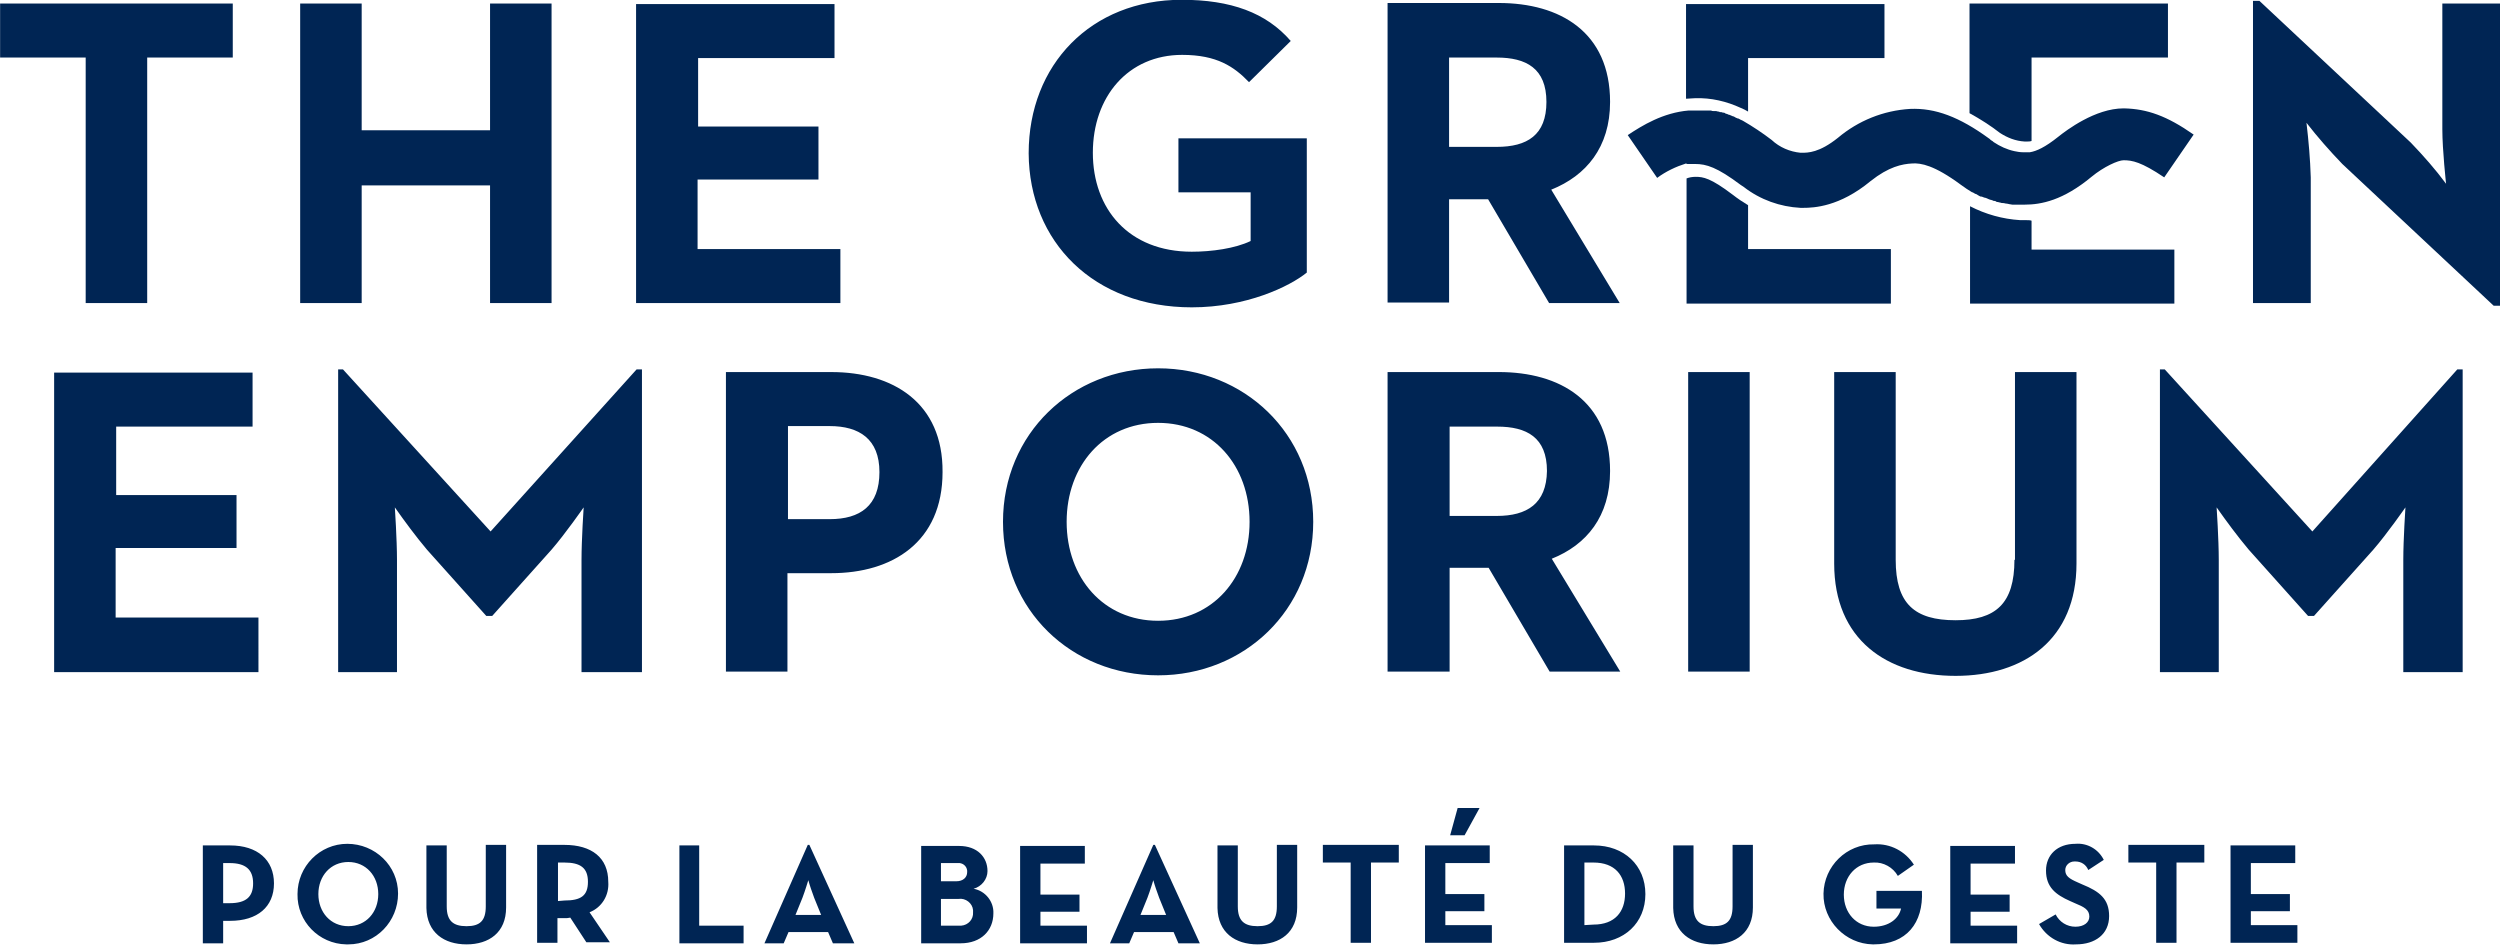 <svg version="1.1" xmlns="http://www.w3.org/2000/svg" x="0" y="0" viewBox="0 0 467.4 176.6" width="467.4" height="176.6" xml:space="preserve"><style>.st0{fill:#002554}</style><path class="st0" d="M616 359.2v10.1h16v45.9h11.5v-45.9h16v-10.1H616zM707.6 359.2v23.7h-24v-23.7h-11.5v56h11.5v-22h24v22h11.5v-56h-11.5zM734.9 359.2v56h38.2v-10.1h-26.7v-13H769v-9.9h-22.5v-12.8H772v-10.1h-37.1zM838.8 416c10.2 0 18.3-3.9 21.5-6.5v-25.1h-24v10.1h13.5v9.1c-2.9 1.4-7.3 2-11 2-11.8 0-18.5-8-18.5-18.5s6.6-18.3 16.7-18.3c6.5 0 9.7 2.2 12.5 5.1l7.8-7.7c-4.6-5.3-11.2-7.7-20.4-7.7-16.9 0-28.6 12.1-28.6 28.7.1 16.6 12.2 28.8 30.5 28.8M886.9 369.3h8.9c5.5 0 9.3 2 9.3 8.3 0 6.2-3.6 8.4-9.3 8.4h-8.9v-16.7zm0 26.5h7.3l11.4 19.4h13.2L906 394c6.5-2.6 11-7.9 11-16.4 0-13.1-9.4-18.5-20.8-18.5h-20.8v56h11.5v-19.3zM1072.6 359.2v23.5c0 3.9.7 10.2.7 10.2-2-2.7-4.2-5.2-6.6-7.7l-28.3-26.5h-1.2v56.5h10.8v-23.5c-.1-3.4-.4-6.8-.8-10.2 2.1 2.7 4.3 5.2 6.7 7.7l28.3 26.5h1.2v-56.5h-10.8zM637.7 461h22.5v-9.9h-22.5v-12.8h25.5v-10.1h-37.1v56h38.2V474h-26.7v-13zM707.7 457.9l-27.6-30.3h-.9v56.6h11v-21c0-3.8-.4-9.8-.4-9.8 1.9 2.7 3.9 5.4 6 7.9l11.1 12.4h1.1l11.1-12.4c2.6-3 6-7.9 6-7.9s-.4 6-.4 9.8v21H736v-56.6h-1l-27.3 30.3zM771.1 455.6h-7.8v-17.4h7.8c5.5 0 9.3 2.4 9.3 8.6 0 6.3-3.6 8.8-9.3 8.8m.3-27.5h-19.7v56h11.5v-18.4h8.2c11.4 0 20.8-5.8 20.8-18.9.1-13-9.3-18.7-20.8-18.7M832.5 474.6c-10.2 0-17.1-8-17.1-18.5s6.9-18.5 17.1-18.5 17.1 8 17.1 18.5-6.9 18.5-17.1 18.5m0-47.2c-16.1 0-29 12.2-29 28.7s12.8 28.7 29 28.7c16.1 0 29-12.2 29-28.7s-12.9-28.7-29-28.7M895.8 455H887v-16.7h8.9c5.5 0 9.3 2 9.3 8.3-.1 6.1-3.7 8.4-9.4 8.4m21.2-8.4c0-13.1-9.4-18.5-20.8-18.5h-20.8v56H887v-19.4h7.3l11.4 19.4h13.2L906.1 463c6.5-2.6 10.9-7.9 10.9-16.4M931.6 428.1h11.5v56h-11.5zM992.6 463.2c0 8.2-3.5 11.3-11 11.3-7.7 0-11.2-3.1-11.2-11.3v-35.1h-11.5v35.8c0 14.2 9.8 21 22.7 21 12.8 0 22.6-6.8 22.6-21v-35.8h-11.5v35.1zM1048.3 457.9l-27.6-30.3h-.9v56.6h11v-21c0-3.8-.4-9.8-.4-9.8 1.9 2.7 3.9 5.4 6 7.9l11.1 12.4h1.1l11.1-12.4c2.6-3 6-7.9 6-7.9s-.4 6-.4 9.8v21h11.1v-56.6h-1l-27.1 30.3zM969.5 405.1h-26.7v-8.2c-1-.6-1.9-1.2-2.8-1.9-4.2-3.2-5.6-3.4-7-3.4-.6 0-1.2.1-1.7.3v23.4h38.2v-10.2zM941.4 378.7c.5.2.9.4 1.4.7v-10h25.5v-10.1h-37.1V377c.6 0 1.1-.1 1.7-.1 3-.1 5.9.6 8.5 1.8M994.8 399.7h-1.1c-3.3-.2-6.5-1.1-9.4-2.6v18.2h38.2v-10.1h-26.7v-5.4c-.3-.1-.6-.1-1-.1M994.5 385h.4c.3 0 .6 0 .9-.1v-15.6h25.5v-10.1h-37.1v20.5c2 1.1 3.9 2.3 5.7 3.7 1.4.9 2.9 1.5 4.6 1.6M1033 534.8h12.5v-3.3h-8.7v-2.6h7.3v-3.2h-7.3v-5.8h8.3v-3.3H1033v18.2zm-13.9 0h3.8v-15h5.2v-3.3h-14.2v3.3h5.2v15zm-15 .3c3.6 0 6.2-1.9 6.2-5.3 0-3.2-1.8-4.6-5-5.9l-.9-.4c-1.6-.7-2.3-1.2-2.3-2.3 0-.9.8-1.6 1.7-1.6h.2c1.1 0 2 .6 2.4 1.6l2.9-1.9c-1-2-3.1-3.2-5.3-3-3.4 0-5.5 2.1-5.5 5 0 3.1 1.8 4.5 4.5 5.7l.9.4c1.7.7 2.7 1.2 2.7 2.5 0 1.1-1 1.9-2.6 1.9s-3-.9-3.7-2.3l-3.1 1.8c1.4 2.5 4.1 4 6.9 3.8m-23.5-.2h12.5v-3.3h-8.7V529h7.3v-3.2h-7.3V520h8.3v-3.3h-12.1v18.2zm-14.3.2c6.1 0 9.3-4 9-10h-8.5v3.3h4.6c-.4 1.9-2.3 3.4-5.1 3.4-3.3 0-5.6-2.6-5.6-6s2.3-6 5.6-6c1.8-.1 3.6.9 4.5 2.5l3-2.1c-1.6-2.5-4.4-4-7.4-3.8-5.2-.1-9.4 4.1-9.5 9.2s4.1 9.4 9.2 9.5h.2m-30 0c4.2 0 7.4-2.2 7.4-6.9v-11.7h-3.8V528c0 2.7-1.1 3.7-3.6 3.7s-3.7-1-3.7-3.7v-11.4h-3.8v11.7c.1 4.6 3.3 6.8 7.5 6.8m-24.1-3.6v-11.7h1.7c4 0 5.9 2.4 5.9 5.8s-1.9 5.8-5.9 5.8l-1.7.1zm-3.8 3.3h5.6c5.6 0 9.6-3.7 9.6-9.1 0-5.4-4-9.1-9.6-9.1h-5.6v18.2zm-26 0h12.5v-3.3h-8.7v-2.6h7.3v-3.2h-7.3v-5.8h8.3v-3.3h-12.1v18.2zm4.7-20.1h2.7l2.8-5.1h-4.1l-1.4 5.1zm-18.6 20.1h3.8v-15h5.2v-3.3h-14.2v3.3h5.2v15zm-17.4.3c4.2 0 7.4-2.2 7.4-6.9v-11.7h-3.8V528c0 2.7-1.1 3.7-3.6 3.7s-3.7-1-3.7-3.7v-11.4h-3.8v11.7c.1 4.6 3.3 6.8 7.5 6.8m-21.9-5.5l1.3-3.2c.5-1.3 1.1-3.3 1.1-3.3.3 1.1.7 2.2 1.1 3.3l1.3 3.2h-4.8zm-5.7 5.3h3.6l.9-2.1h7.4l.9 2.1h4l-8.4-18.4h-.3l-8.1 18.4zm-16.8 0h12.5v-3.3h-8.7V529h7.3v-3.2h-7.3V520h8.3v-3.3h-12.1v18.2zm-14.8-3.3v-5h3.3c1.3-.2 2.6.8 2.7 2.1v.4c.1 1.3-.9 2.4-2.2 2.5h-3.8zm0-8.3v-3.4h3.1c.9-.1 1.7.5 1.8 1.4v.3c0 1-.8 1.7-2 1.7h-2.9zm-3.7 11.6h7.4c3.8 0 6.1-2.4 6.1-5.6.1-2.2-1.5-4.2-3.7-4.6 1.5-.4 2.6-1.8 2.6-3.3 0-2.6-1.9-4.7-5.3-4.7h-7.1v18.2zm-23.5-5.3l1.3-3.2c.5-1.3 1.1-3.3 1.1-3.3.3 1.1.7 2.2 1.1 3.3l1.3 3.2h-4.8zm-5.8 5.3h3.6l.9-2.1h7.4l.9 2.1h4l-8.4-18.4h-.3l-8.1 18.4zm-15.9 0h12v-3.3h-8.3v-15H743v18.3zm-22.7-7.9v-7.2h1.2c3 0 4.4 1 4.4 3.6s-1.3 3.5-4.4 3.5l-1.2.1zm5.9 2.1c2.3-.9 3.7-3.2 3.5-5.7 0-4.5-3.1-6.9-8.2-6.9h-5.1v18.3h3.8v-4.6h1.3c.4 0 .7 0 1.1-.1l3 4.6h4.4l-3.8-5.6zm-23 6c4.2 0 7.4-2.2 7.4-6.9v-11.7h-3.8V528c0 2.7-1.1 3.7-3.6 3.7s-3.7-1-3.7-3.7v-11.4h-3.8v11.7c.1 4.6 3.3 6.8 7.5 6.8m-22.1-3.4c-3.3 0-5.6-2.6-5.6-6s2.3-6 5.6-6 5.6 2.6 5.6 6-2.3 6-5.6 6m0 3.4c5.2 0 9.3-4.3 9.3-9.5s-4.3-9.3-9.5-9.3c-5.1 0-9.3 4.2-9.3 9.4-.1 5.1 4 9.3 9.1 9.4h.4m-23.4-7.7v-7.5h1.2c3 0 4.4 1.2 4.4 3.8 0 2.5-1.3 3.7-4.4 3.7h-1.2zm-3.8 7.5h3.8v-4.2h1.3c5.1 0 8.2-2.6 8.2-7s-3.1-7.1-8.2-7.1h-5.1v18.3z" transform="translate(-615.98 -358.54)"/><path class="st0" d="M931.5 389.2h1.4c2.1 0 4.1.6 8.5 3.9l.3.2.3.2c3.1 2.4 6.8 3.7 10.6 3.9h.5c2 0 6.8-.2 12.6-5 3.4-2.7 5.9-3.2 7.8-3.3 1.6-.1 4.1.3 9.1 4 .7.5 1.4 1 2.1 1.4h.1c.2.1.3.2.5.3h.1c.2.1.3.2.5.3.2.1.3.2.5.2h.1l.5.2h.1c.2.1.4.1.5.2.2.1.3.1.5.2h.1c.2.1.4.1.5.2h.1c.2 0 .4.1.5.2h.1c.2 0 .3.1.5.1.2.1.4.1.5.1h.1c.2 0 .4.1.5.1h.1c.2 0 .4.1.5.1l.6.1h2.3c3.1 0 7.2-.8 12.5-5.2 2.3-1.9 5-3.1 6-3.1 1.6 0 3.3.3 7.6 3.2l5.5-8c-5-3.5-8.7-4.8-13-4.9h-.1c-5.3 0-10.7 4.1-12.2 5.3-2.5 2-4.1 2.7-5.3 2.9h-1.4c-.5 0-1-.1-1.5-.2-1.4-.3-2.7-.9-3.9-1.7-.1-.1-.2-.2-.4-.3-.2-.1-.3-.3-.5-.4-5.5-4-10-5.7-14.7-5.5-5 .3-9.7 2.2-13.5 5.4-3.5 2.8-5.6 2.8-6.8 2.8h-.2c-2-.2-3.9-1-5.4-2.4-1.7-1.3-3.5-2.5-5.4-3.6-.3-.1-.6-.3-.8-.4h-.1c-.3-.1-.5-.2-.8-.4h-.1c-.2-.1-.5-.2-.7-.3h-.1l-.2-.1c-.1 0-.2-.1-.3-.1-.1 0-.1 0-.2-.1s-.1 0-.2-.1h-.2c-.1 0-.2-.1-.3-.1h-.2c-.1 0-.2 0-.2-.1h-.2l-.4-.1h-.4-.1c-.1 0-.3 0-.4-.1h-.4-3.8c-4.8.4-8.7 2.8-11.4 4.6l5.5 8c1.6-1.2 3.5-2.1 5.4-2.7.1.1.2.1.3.1" transform="translate(-615.98 -358.54)"/></svg>